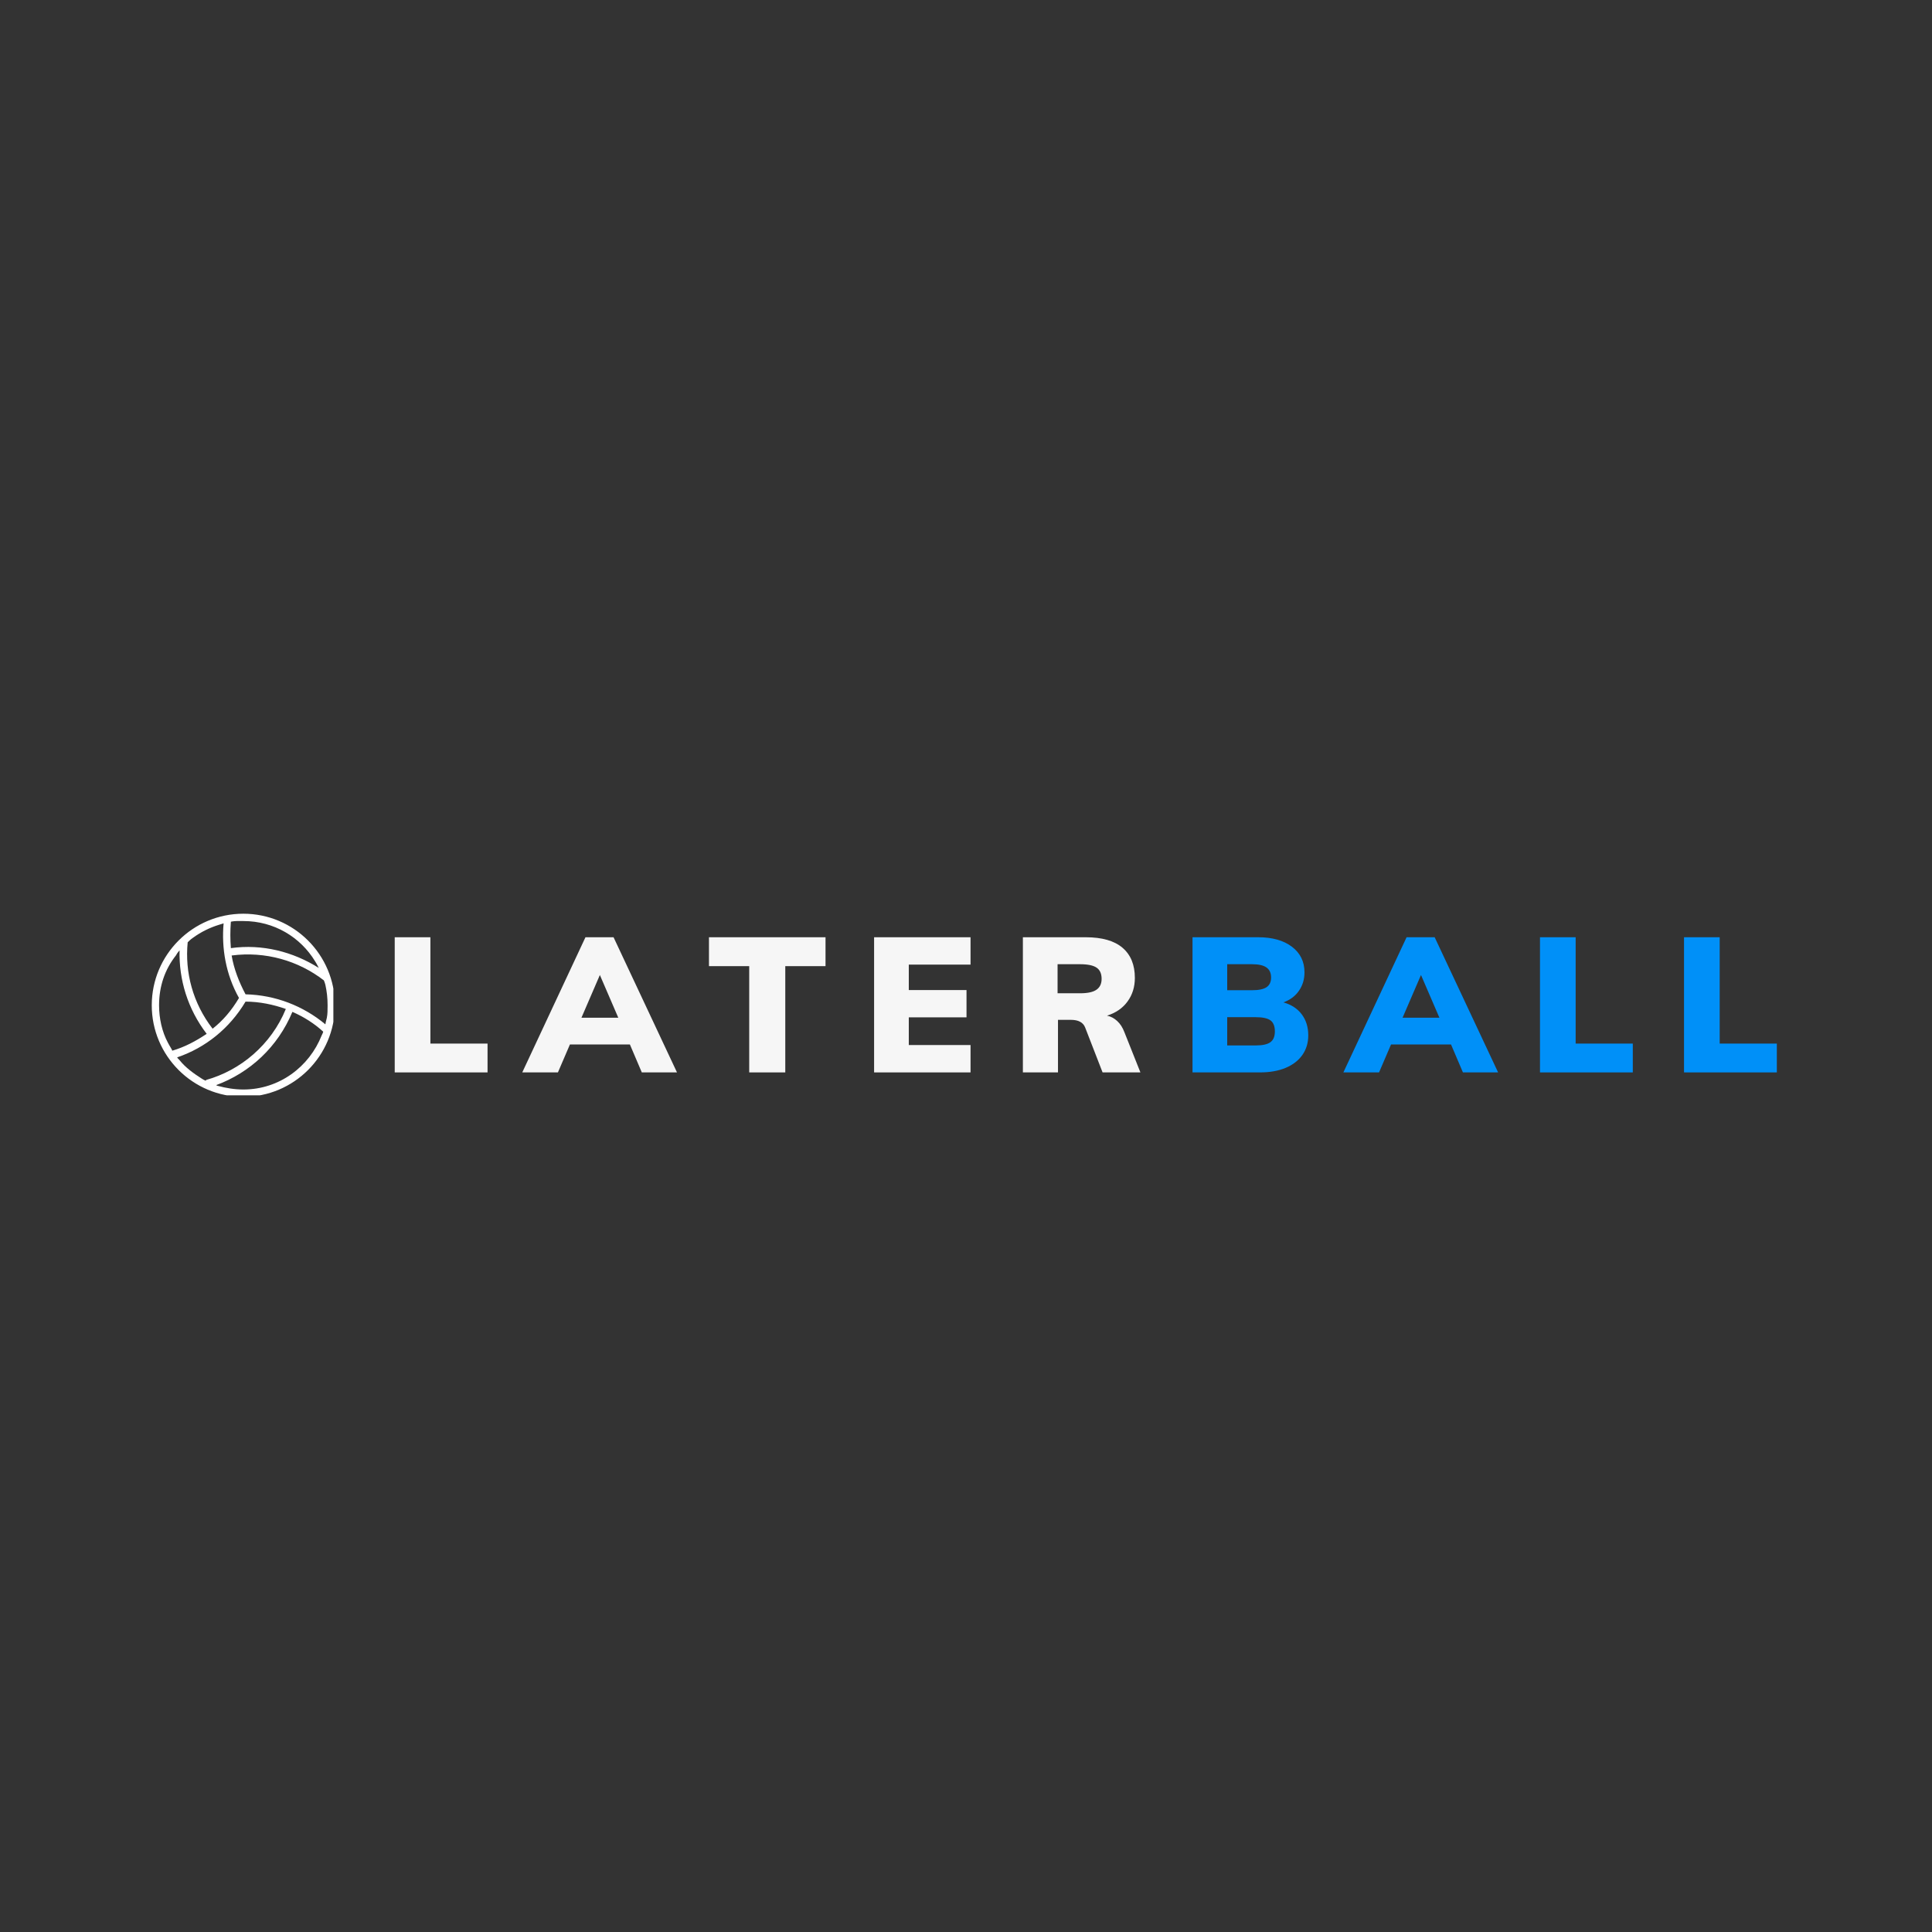 <?xml version="1.0" encoding="UTF-8"?>
<svg xmlns="http://www.w3.org/2000/svg" xmlns:xlink="http://www.w3.org/1999/xlink" width="375pt" height="375pt" viewBox="0 0 375 375" version="1.2">
<rect x="0" y="0" width="375" height="375" fill="#333333" stroke="none"/>
<defs>
<g>
<symbol overflow="visible" id="glyph0-0">
<path style="stroke:none;" d="M 14.375 -27.109 L 14.375 7.953 L 3.281 7.953 L 3.281 -27.109 Z M 11.672 -24.766 L 5.891 -24.766 L 5.891 -23.609 L 8.172 -23.609 L 8.172 -22.328 L 5.859 -22.328 L 5.859 -21.141 L 11.672 -21.141 L 11.672 -22.328 L 9.359 -22.328 L 9.359 -23.609 L 11.672 -23.609 Z M 9.359 -20.234 L 5.859 -20.234 L 5.859 -16.578 L 11.672 -16.578 L 11.672 -17.797 L 9.359 -17.797 Z M 8.172 -19.047 L 8.172 -17.797 L 7 -17.797 L 7 -19.047 Z M 11.672 -15.656 L 5.859 -15.656 L 5.859 -14.484 L 8.172 -14.484 L 8.172 -13.188 L 5.859 -13.188 L 5.859 -12.047 L 9.359 -12.047 L 9.359 -14.484 L 11.672 -14.484 Z M 11.672 -13.562 L 10.531 -13.562 L 10.531 -11.234 L 5.859 -11.234 L 5.859 -10.016 L 11.672 -10.016 Z M 11.672 -9.25 L 8.172 -9.25 L 8.172 -7.297 L 9.359 -7.297 L 9.359 -8.109 L 10.531 -8.109 L 10.531 -6.453 L 7 -6.453 L 7 -9.25 L 5.859 -9.25 L 5.859 -5.312 L 11.672 -5.312 Z M 11.672 -3.203 L 5.859 -3.203 L 5.859 0.781 L 11.672 0.781 Z M 10.531 -2.031 L 10.531 -0.406 L 7 -0.406 L 7 -2.031 Z M 11.672 1.578 L 5.859 1.578 L 5.859 2.719 L 8.328 2.719 L 5.859 4.391 L 5.859 5.531 L 11.672 5.531 L 11.672 4.391 L 8.109 4.391 L 10.578 2.719 L 11.672 2.719 Z M 11.672 1.578 "/>
</symbol>
<symbol overflow="visible" id="glyph0-1">
<path style="stroke:none;" d="M 2.359 0 L 2.359 -26.234 L 9.281 -26.234 L 9.281 -5.594 L 20.375 -5.594 L 20.375 0 Z M 2.359 0 "/>
</symbol>
<symbol overflow="visible" id="glyph0-2">
<path style="stroke:none;" d="M 22.359 0 L 20.047 -5.422 L 8.406 -5.422 L 6.078 0 L -0.844 0 L 11.422 -26.234 L 16.875 -26.234 L 29.188 0 Z M 10.641 -10.609 L 17.797 -10.609 L 14.219 -18.906 Z M 10.641 -10.609 "/>
</symbol>
<symbol overflow="visible" id="glyph0-3">
<path style="stroke:none;" d="M 8.25 0 L 8.25 -20.625 L 0.438 -20.625 L 0.438 -26.234 L 23.062 -26.234 L 23.062 -20.625 L 15.25 -20.625 L 15.25 0 Z M 8.25 0 "/>
</symbol>
<symbol overflow="visible" id="glyph0-4">
<path style="stroke:none;" d="M 2.359 0 L 2.359 -26.234 L 21.078 -26.234 L 21.078 -20.922 L 9.094 -20.922 L 9.094 -15.984 L 20.297 -15.984 L 20.297 -10.688 L 9.094 -10.688 L 9.094 -5.312 L 21.078 -5.312 L 21.078 0 Z M 2.359 0 "/>
</symbol>
<symbol overflow="visible" id="glyph0-5">
<path style="stroke:none;" d="M 25.172 0 L 17.828 0 L 14.438 -8.734 C 14.051 -9.711 13.129 -10.203 11.672 -10.203 L 9.172 -10.203 L 9.172 0 L 2.359 0 L 2.359 -26.234 L 14.547 -26.234 C 17.723 -26.234 20.109 -25.551 21.703 -24.188 C 23.297 -22.82 24.094 -20.875 24.094 -18.344 C 24.094 -16.582 23.617 -15.055 22.672 -13.766 C 21.734 -12.473 20.406 -11.555 18.688 -11.016 C 19.414 -10.867 20.07 -10.523 20.656 -9.984 C 21.25 -9.441 21.719 -8.719 22.062 -7.812 Z M 13.453 -15.359 C 14.922 -15.359 15.984 -15.586 16.641 -16.047 C 17.305 -16.504 17.641 -17.207 17.641 -18.156 C 17.641 -19.164 17.316 -19.891 16.672 -20.328 C 16.023 -20.773 14.953 -21 13.453 -21 L 9.094 -21 L 9.094 -15.359 Z M 13.453 -15.359 "/>
</symbol>
<symbol overflow="visible" id="glyph0-6">
<path style="stroke:none;" d="M 20 -13.594 C 21.551 -13.156 22.742 -12.375 23.578 -11.25 C 24.41 -10.133 24.828 -8.781 24.828 -7.188 C 24.828 -5.738 24.445 -4.473 23.688 -3.391 C 22.926 -2.305 21.836 -1.469 20.422 -0.875 C 19.016 -0.289 17.352 0 15.438 0 L 2.359 0 L 2.359 -26.234 L 15.109 -26.234 C 17.859 -26.234 20.039 -25.617 21.656 -24.391 C 23.281 -23.16 24.094 -21.504 24.094 -19.422 C 24.094 -18.066 23.734 -16.875 23.016 -15.844 C 22.305 -14.812 21.301 -14.062 20 -13.594 Z M 9.094 -15.953 L 13.922 -15.953 C 15.203 -15.953 16.133 -16.145 16.719 -16.531 C 17.312 -16.926 17.609 -17.555 17.609 -18.422 C 17.609 -19.305 17.305 -19.957 16.703 -20.375 C 16.109 -20.789 15.18 -21 13.922 -21 L 9.094 -21 Z M 14.625 -5.234 C 15.945 -5.234 16.895 -5.441 17.469 -5.859 C 18.051 -6.273 18.344 -6.973 18.344 -7.953 C 18.344 -8.961 18.062 -9.676 17.5 -10.094 C 16.938 -10.508 15.977 -10.719 14.625 -10.719 L 9.094 -10.719 L 9.094 -5.234 Z M 14.625 -5.234 "/>
</symbol>
</g>
<clipPath id="clip1">
  <path d="M 29.457 177.352 L 64.707 177.352 L 64.707 212.602 L 29.457 212.602 Z M 29.457 177.352 "/>
</clipPath>
</defs>
<g id="surface1">
<g clip-path="url(#clip1)" clip-rule="nonzero">
<path style=" stroke:none;fill-rule:nonzero;fill:rgb(100%,100%,100%);fill-opacity:1;" d="M 47.234 177.352 C 37.418 177.352 29.457 185.312 29.457 195.125 C 29.457 204.934 37.418 212.895 47.234 212.895 C 57.039 212.895 65.004 204.934 65.004 195.125 C 65.004 185.312 57.039 177.352 47.234 177.352 Z M 44.812 178.918 C 44.668 178.918 45.383 178.773 45.949 178.773 C 46.379 178.773 46.805 178.773 47.234 178.773 C 53.199 178.773 58.32 181.902 61.164 186.594 C 61.449 187.023 61.875 187.875 61.875 187.875 C 56.898 184.742 50.93 183.184 44.812 184.031 C 44.676 182.328 44.676 180.617 44.812 178.918 Z M 36.43 182.898 C 36.57 182.754 37 182.328 37.426 182.043 C 38.992 180.902 40.695 180.055 42.547 179.488 C 42.973 179.344 43.543 179.203 43.402 179.203 C 42.973 184.039 43.828 189.152 46.387 193.703 C 44.961 196.117 43.258 198.109 41.266 199.672 C 37.418 194.699 35.859 188.723 36.43 182.898 C 36.43 182.898 36.285 182.898 36.43 182.898 Z M 33.438 203.938 C 33.438 203.793 32.867 202.938 32.582 202.371 C 31.445 200.238 30.875 197.676 30.875 195.117 C 30.875 191.422 32.012 188.152 34.145 185.453 C 34.426 184.887 34.996 184.316 34.855 184.457 C 34.711 190.148 36.422 195.832 40.117 200.668 C 37.988 202.09 35.859 203.23 33.438 203.938 Z M 39.129 209.34 C 37.562 208.344 36 207.211 34.863 205.789 C 34.578 205.504 34.293 205.219 34.434 205.219 C 39.84 203.367 44.527 199.672 47.66 194.414 C 50.359 194.414 53.066 194.984 55.48 195.84 C 52.633 202.805 46.664 207.773 39.984 209.625 C 40.125 209.91 39.555 209.625 39.129 209.34 Z M 62.73 200.238 C 62.73 200.383 62.586 200.668 62.445 200.953 C 60.031 207.07 54.199 211.473 47.234 211.473 C 45.523 211.473 43.82 211.188 42.254 210.758 C 42.113 210.758 41.969 210.617 41.969 210.617 C 48.508 208.203 53.914 203.223 56.754 196.402 C 59.035 197.398 61.02 198.68 62.73 200.238 Z M 63.156 198.824 C 58.891 195.27 53.492 193.133 47.66 192.996 C 46.379 190.582 45.387 188.02 44.961 185.461 C 51.5 184.605 57.902 186.457 62.871 190.297 C 62.73 190.012 63.016 190.582 63.156 191.152 C 63.441 192.434 63.586 193.707 63.586 195.133 C 63.586 195.988 63.586 196.844 63.441 197.547 C 63.301 198.109 63.156 198.68 63.156 198.824 Z M 63.156 198.824 "/>
</g>
<g style="fill:rgb(96.469%,96.469%,96.469%);fill-opacity:1;">
  <use xlink:href="#glyph0-1" x="74.257" y="208.153"/>
</g>
<g style="fill:rgb(96.469%,96.469%,96.469%);fill-opacity:1;">
  <use xlink:href="#glyph0-2" x="102.215" y="208.153"/>
</g>
<g style="fill:rgb(96.469%,96.469%,96.469%);fill-opacity:1;">
  <use xlink:href="#glyph0-3" x="137.172" y="208.153"/>
</g>
<g style="fill:rgb(96.469%,96.469%,96.469%);fill-opacity:1;">
  <use xlink:href="#glyph0-4" x="167.303" y="208.153"/>
</g>
<g style="fill:rgb(96.469%,96.469%,96.469%);fill-opacity:1;">
  <use xlink:href="#glyph0-5" x="196.182" y="208.153"/>
</g>
<g style="fill:rgb(0%,56.47%,97.249%);fill-opacity:1;">
  <use xlink:href="#glyph0-6" x="229.106" y="208.153"/>
</g>
<g style="fill:rgb(0%,56.47%,97.249%);fill-opacity:1;">
  <use xlink:href="#glyph0-2" x="261.594" y="208.153"/>
</g>
<g style="fill:rgb(0%,56.47%,97.249%);fill-opacity:1;">
  <use xlink:href="#glyph0-1" x="296.551" y="208.153"/>
</g>
<g style="fill:rgb(0%,56.47%,97.249%);fill-opacity:1;">
  <use xlink:href="#glyph0-1" x="324.509" y="208.153"/>
</g>
</g>
</svg>
